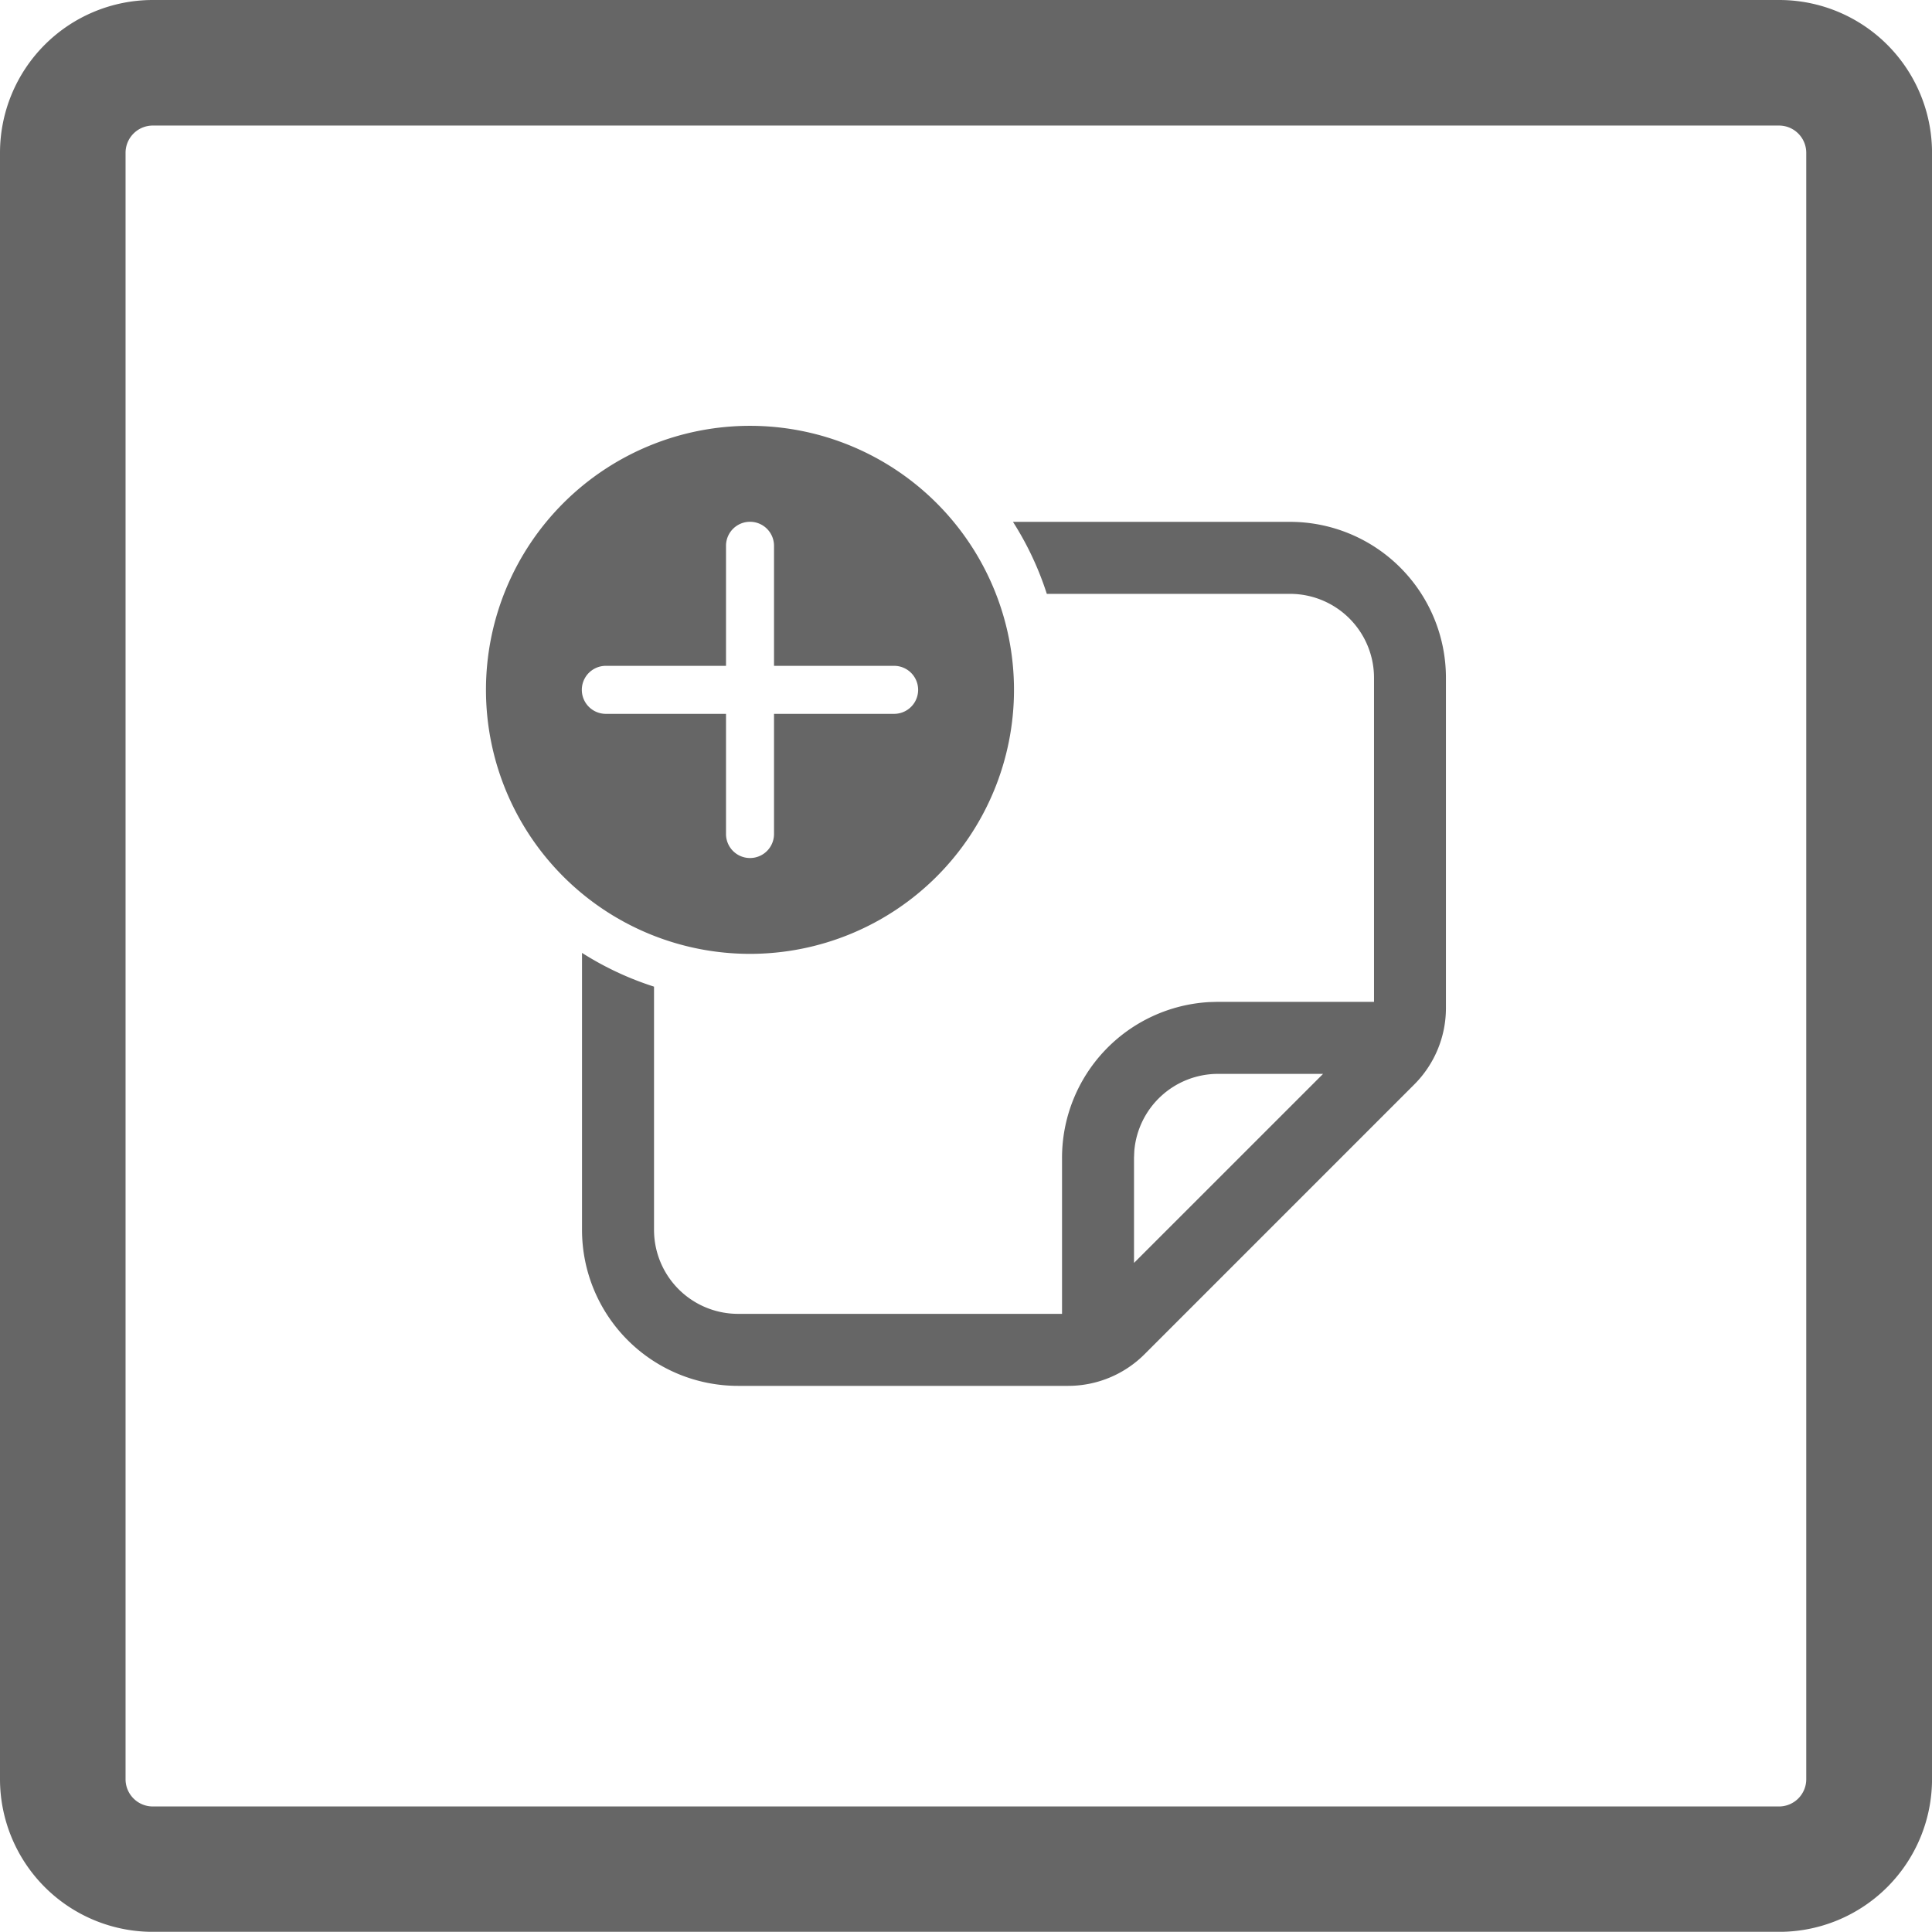<svg xmlns="http://www.w3.org/2000/svg" width="60.687" height="60.681" viewBox="0 0 60.687 60.681">
  <g id="Group_4" data-name="Group 4" transform="translate(-434.396 -1750)">
    <g id="_2959747_employment_business_linkedin_work_icon" data-name="2959747_employment_business_linkedin_work_icon" transform="translate(434.396 1750)">
      <path id="Path_8425" data-name="Path 8425" d="M69.881,17.944a.856.856,0,0,1,.856.856V69.888a.856.856,0,0,1-.856.856H18.8a.856.856,0,0,1-.856-.856V18.8a.856.856,0,0,1,.856-.856H69.888m0-3.944H18.8A4.8,4.8,0,0,0,14,18.8V69.888a4.8,4.8,0,0,0,4.8,4.794H69.888a4.8,4.8,0,0,0,4.8-4.8V18.8A4.8,4.8,0,0,0,69.881,14Z" transform="translate(-14 -14)" fill="#666"/>
    </g>
    <g id="_8675227_fluent_note_add_regular_icon" data-name="8675227_fluent_note_add_regular_icon" transform="translate(449.662 1763.376)">
      <path id="Path_8430" data-name="Path 8430" d="M17.585,9.293a8.293,8.293,0,1,0-8.293,8.293A8.293,8.293,0,0,0,17.585,9.293Zm-7.538.754v3.775a.754.754,0,0,1-1.508,0V10.047H4.764a.754.754,0,0,1,0-1.508H8.539V4.768a.754.754,0,1,1,1.508,0V8.539h3.773a.754.754,0,0,1,0,1.508Z" transform="translate(-1 -1)" fill="#666"/>
      <path id="Path_8431" data-name="Path 8431" d="M25.239,5.262H17.6A9.758,9.758,0,0,0,16.537,3h8.7a4.9,4.9,0,0,1,4.9,4.9V18.272a3.393,3.393,0,0,1-.994,2.4L20.67,29.146a3.393,3.393,0,0,1-2.4.994H7.9a4.9,4.9,0,0,1-4.9-4.9v-8.7A9.758,9.758,0,0,0,5.262,17.6v7.635A2.639,2.639,0,0,0,7.9,27.878H18.078v-4.9A4.9,4.9,0,0,1,22.7,18.085l.278-.008h4.9V7.9A2.639,2.639,0,0,0,25.239,5.262Zm1.039,15.078h-3.3a2.639,2.639,0,0,0-2.63,2.422l-.009.216v3.3Z" transform="translate(0.016 0.016)" fill="#666"/>
    </g>
  </g>
</svg>
